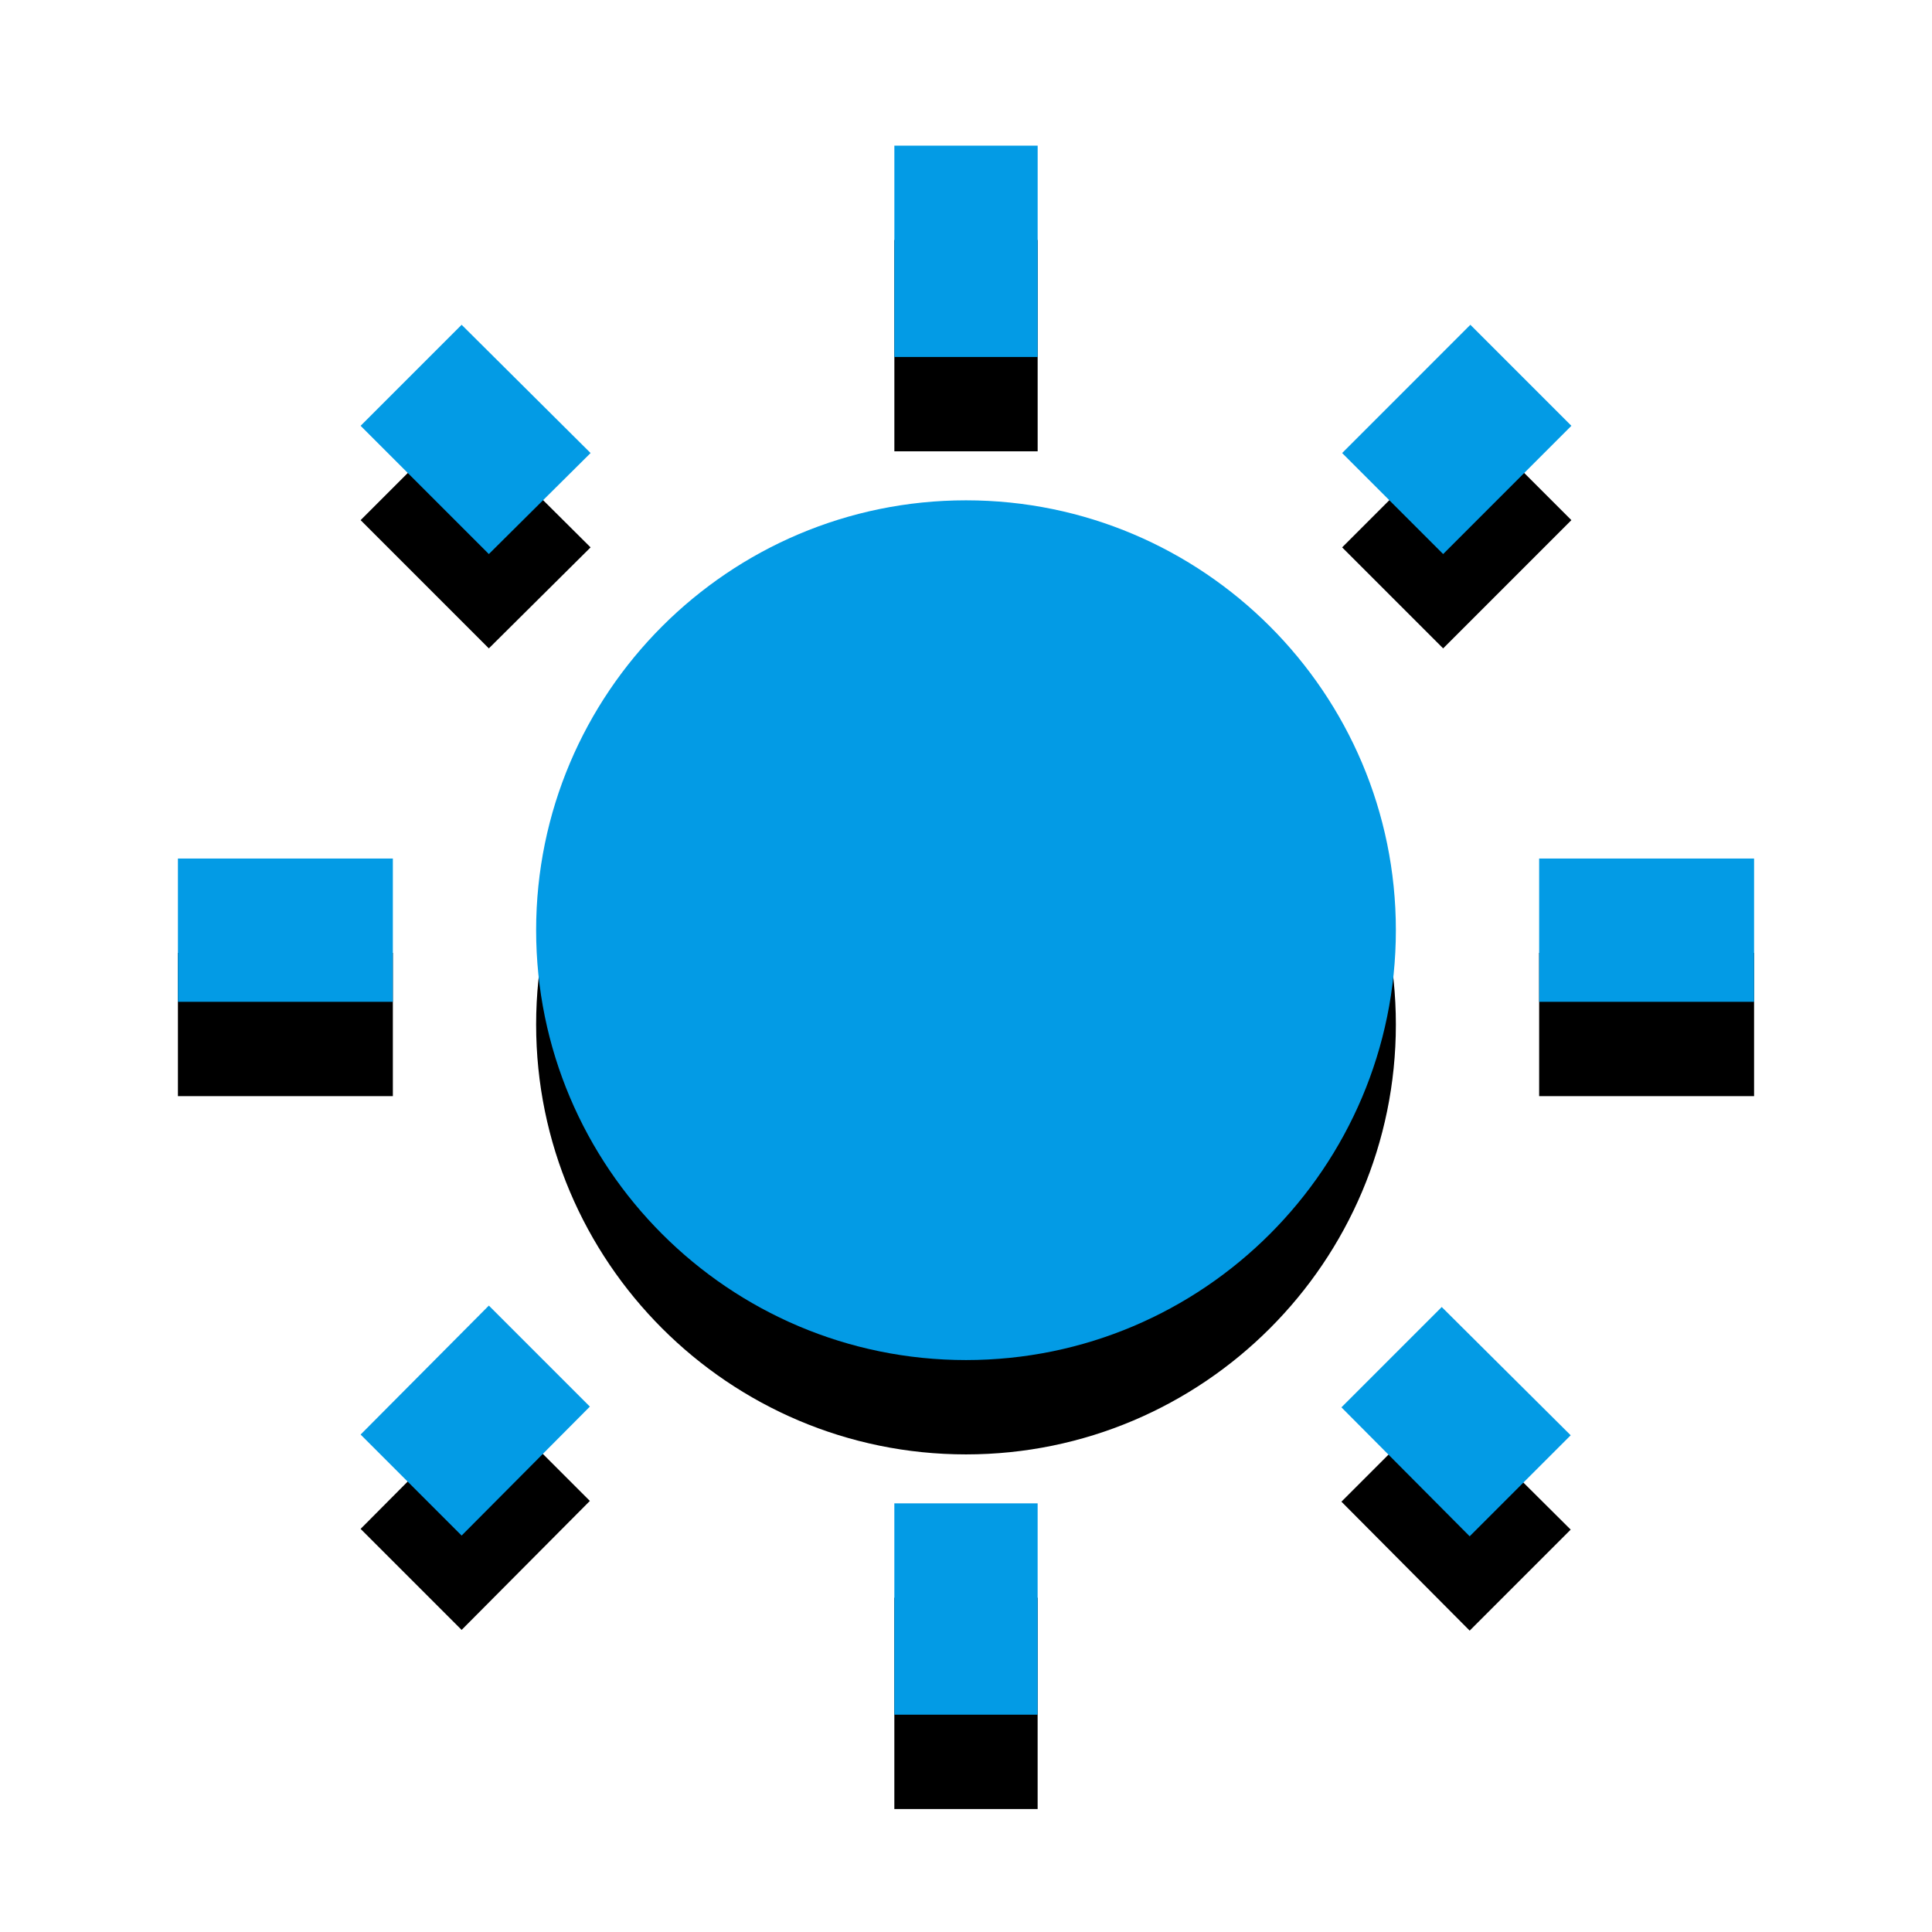 <svg version="1.1" xmlns="http://www.w3.org/2000/svg" xmlns:xlink="http://www.w3.org/1999/xlink" viewBox="0,0,1024,1024">
	<!-- Color names: teamapps-color-1 -->
	<desc>wb_sunny icon - Licensed under Apache License v2.0 (http://www.apache.org/licenses/LICENSE-2.0) - Created with Iconfu.com - Derivative work of Material icons (Copyright Google Inc.)</desc>
	<defs>
		<clipPath id="clip-T3SJjYbk">
			<path d="M1.3,34.21h1021.41v989.79h-1021.41z"/>
		</clipPath>
		<filter id="filter-v15Z00f0" x="-12%" y="-6%" width="135%" height="133%" color-interpolation-filters="sRGB">
			<feColorMatrix values="1 0 0 0 0 0 1 0 0 0 0 0 1 0 0 0 0 0 0.2 0" in="SourceGraphic"/>
			<feOffset dy="20"/>
			<feGaussianBlur stdDeviation="11" result="blur0"/>
			<feColorMatrix values="1 0 0 0 0 0 1 0 0 0 0 0 1 0 0 0 0 0 0.3 0" in="SourceGraphic"/>
			<feOffset dy="30"/>
			<feGaussianBlur stdDeviation="20" result="blur1"/>
			<feMerge>
				<feMergeNode in="blur0"/>
				<feMergeNode in="blur1"/>
			</feMerge>
		</filter>
	</defs>
	<g fill="none" fill-rule="nonzero" style="mix-blend-mode: normal">
		<g clip-path="url(#clip-T3SJjYbk)">
			<path d="M739.84,493.02c0,125.69 -102.15,227.84 -227.84,227.84c-125.69,0 -227.84,-102.15 -227.84,-227.84c0,-125.69 102.15,-227.84 227.84,-227.84c125.69,0 227.84,102.15 227.84,227.84zM259.1,691.99l53.54,53.54l-67.97,68.35l-53.54,-53.54zM259.1,293.66l-67.97,-67.98l53.54,-53.54l68.35,67.98zM764.9,293.66l-53.54,-53.54l67.97,-67.98l53.54,53.54zM764.15,692.75l68.35,67.98l-53.54,53.54l-67.98,-68.35zM208.22,530.98h-113.92v-75.94h113.92zM929.7,455.04v75.94h-113.92v-75.94zM549.98,189.22h-75.95v-112.02h75.95zM474.02,796.8h75.95v112.02h-75.95z" fill="#000000" filter="url(#filter-v15Z00f0)"/>
		</g>
		<g>
			<g color="#039be5" class="teamapps-color-1">
				<path d="M739.84,493.02c0,125.69 -102.15,227.84 -227.84,227.84c-125.69,0 -227.84,-102.15 -227.84,-227.84c0,-125.69 102.15,-227.84 227.84,-227.84c125.69,0 227.84,102.15 227.84,227.84zM259.1,691.99l53.54,53.54l-67.97,68.35l-53.54,-53.54zM259.1,293.66l-67.97,-67.98l53.54,-53.54l68.35,67.98zM764.9,293.66l-53.54,-53.54l67.97,-67.98l53.54,53.54zM764.15,692.75l68.35,67.98l-53.54,53.54l-67.98,-68.35zM208.22,530.98h-113.92v-75.94h113.92zM929.7,455.04v75.94h-113.92v-75.94zM549.98,189.22h-75.95v-112.02h75.95zM474.02,796.8h75.95v112.02h-75.95z" fill="currentColor"/>
			</g>
		</g>
	</g>
</svg>